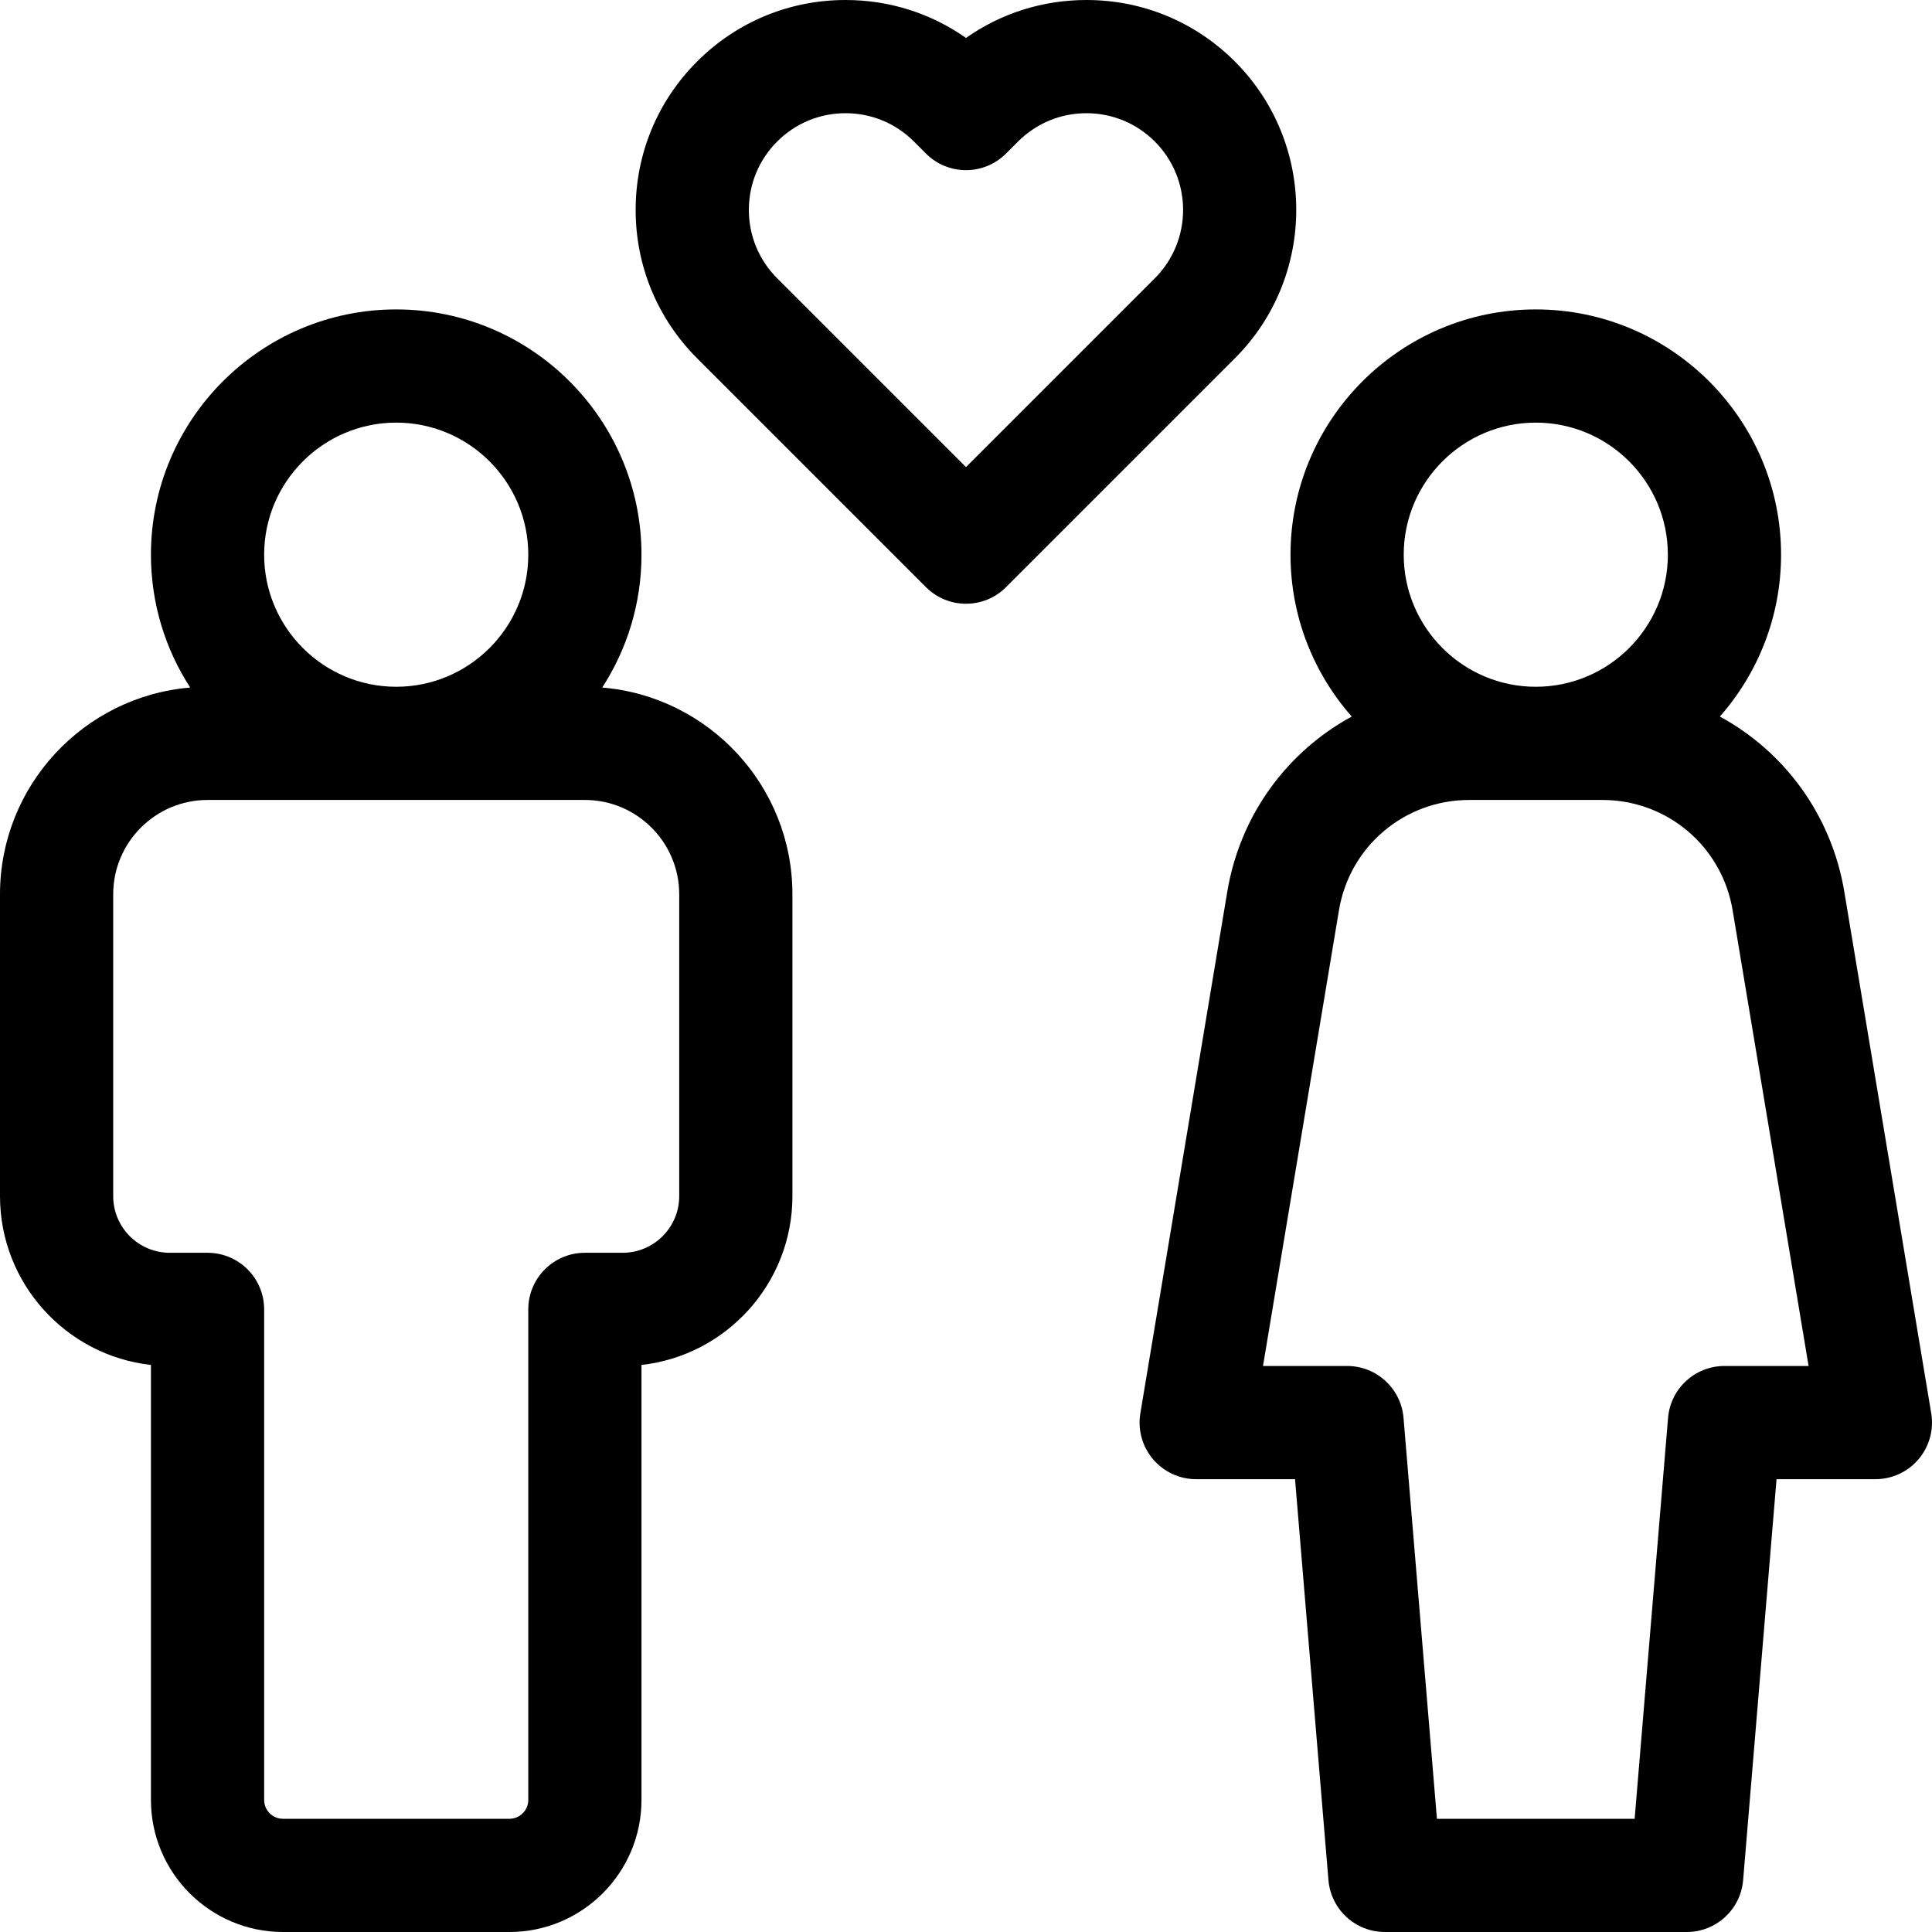 <svg id="Capa_1" enable-background="new 0 0 512 512" height="512" viewBox="0 0 512 512" width="512" xmlns="http://www.w3.org/2000/svg"><g><path d="m159.596 182.207c6.571-10.155 10.404-22.238 10.404-35.207 0-35.841-29.159-65-65-65s-65 29.159-65 65c0 12.969 3.833 25.052 10.404 35.207-28.183 2.345-50.404 26.015-50.404 54.793v80c0 23.123 17.532 42.229 40 44.724v115.276c0 19.299 15.701 35 35 35h60c19.299 0 35-15.701 35-35v-115.276c22.468-2.495 40-21.601 40-44.724v-80c0-28.778-22.221-52.448-50.404-54.793zm-54.596-70.207c19.299 0 35 15.701 35 35s-15.701 35-35 35-35-15.701-35-35 15.701-35 35-35zm75 205c0 8.271-6.729 15-15 15h-10c-8.284 0-15 6.716-15 15v130c0 2.757-2.243 5-5 5h-60c-2.757 0-5-2.243-5-5v-130c0-8.284-6.716-15-15-15h-10c-8.271 0-15-6.729-15-15v-80c0-13.785 11.215-25 25-25h100c13.785 0 25 11.215 25 25z"/><path d="m327.253 16.293c-10.507-10.507-24.476-16.293-39.334-16.293-11.588 0-22.635 3.519-31.919 10.052-9.285-6.533-20.332-10.052-31.919-10.052-14.859 0-28.828 5.786-39.334 16.293-10.507 10.506-16.293 24.475-16.293 39.334 0 14.858 5.786 28.827 16.293 39.333l60.646 60.646c2.929 2.929 6.768 4.394 10.607 4.394s7.678-1.465 10.606-4.394l60.646-60.646c21.689-21.689 21.689-56.979.001-78.667zm-21.213 57.454-50.04 50.04-50.04-50.04c-4.84-4.84-7.506-11.275-7.506-18.12 0-6.846 2.666-13.281 7.506-18.121 4.84-4.841 11.276-7.506 18.121-7.506s13.28 2.665 18.121 7.507l3.192 3.191c5.857 5.856 15.353 5.857 21.211.001l3.194-3.193c4.841-4.841 11.275-7.506 18.12-7.506s13.28 2.666 18.121 7.506c9.991 9.992 9.991 26.249 0 36.241z"/><path d="m511.796 374.534-23.037-138.22c-3.397-20.387-15.915-37.142-32.979-46.424 10.084-11.454 16.22-26.465 16.22-42.89 0-35.841-29.159-65-65-65s-65 29.159-65 65c0 16.425 6.136 31.436 16.221 42.891-17.065 9.281-29.583 26.037-32.979 46.424l-23.037 138.22c-.725 4.349.501 8.797 3.351 12.161s7.035 5.304 11.444 5.304h26.198l8.854 106.246c.647 7.775 7.146 13.754 14.948 13.754h80c7.802 0 14.301-5.979 14.948-13.754l8.854-106.246h26.198c4.409 0 8.596-1.94 11.445-5.305s4.076-7.812 3.351-12.161zm-104.796-262.534c19.299 0 35 15.701 35 35s-15.701 35-35 35-35-15.701-35-35 15.701-35 35-35zm50 250c-7.802 0-14.301 5.979-14.948 13.754l-8.854 106.246h-52.396l-8.854-106.246c-.647-7.775-7.146-13.754-14.948-13.754h-22.293l20.126-120.754c2.824-16.946 17.343-29.246 34.523-29.246h35.287c17.181 0 31.699 12.3 34.523 29.246l20.127 120.754z"/></g></svg>